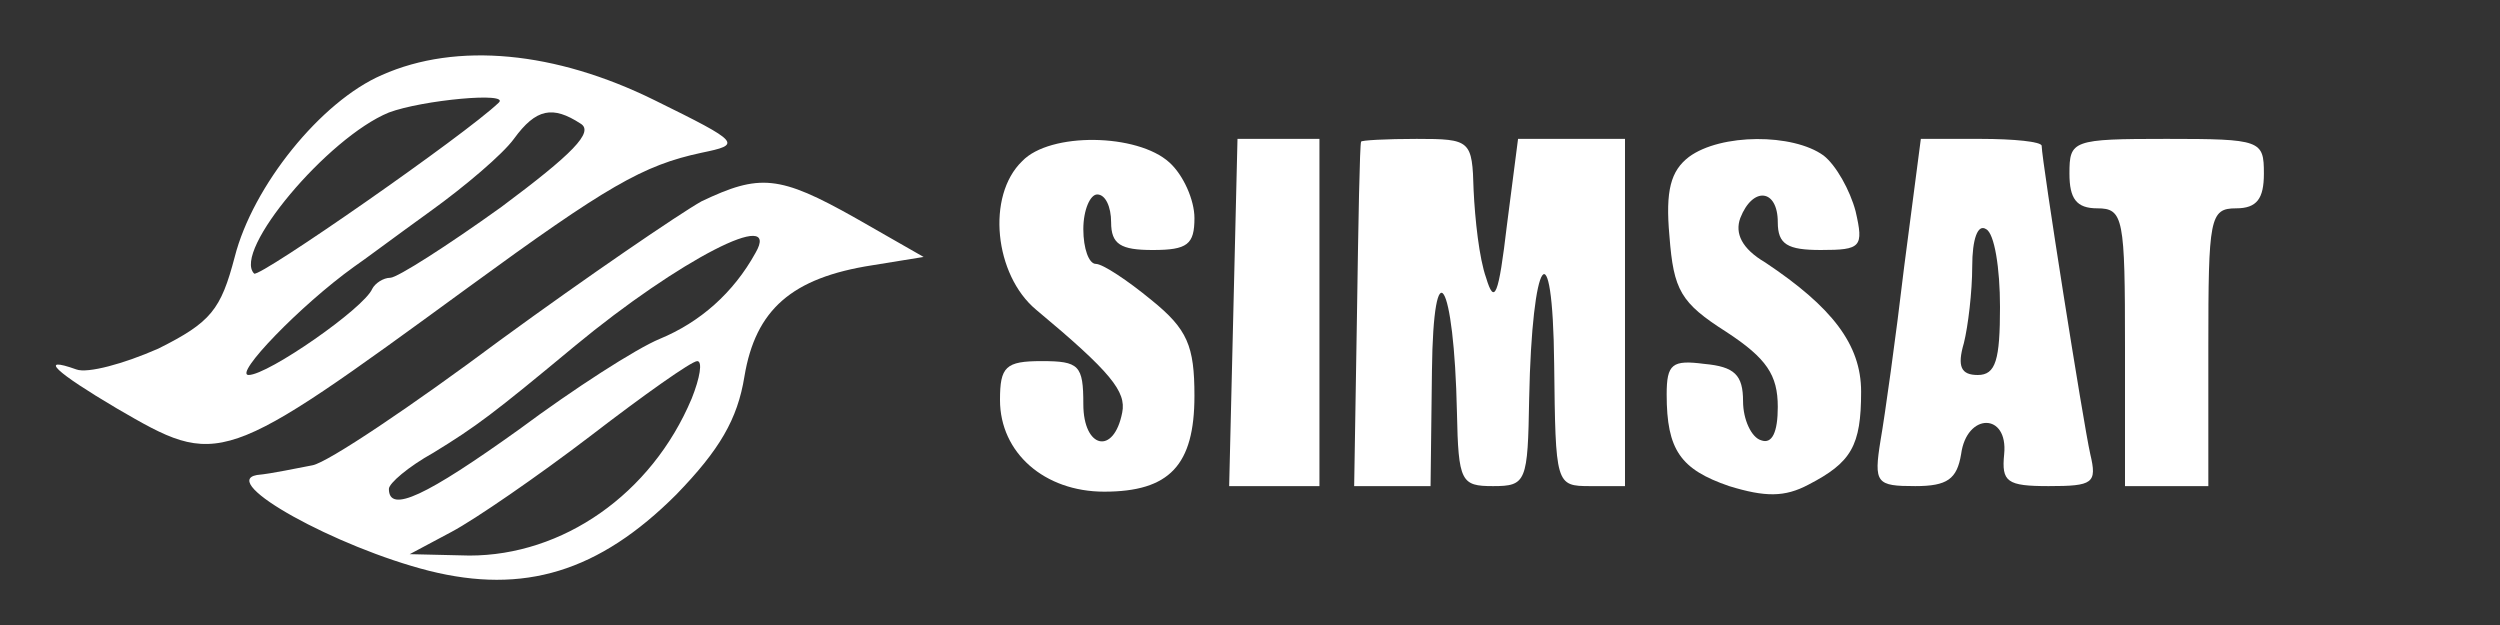 <?xml version="1.0" standalone="no"?>
<!DOCTYPE svg PUBLIC "-//W3C//DTD SVG 20010904//EN"
 "http://www.w3.org/TR/2001/REC-SVG-20010904/DTD/svg10.dtd">
<svg version="1.0" xmlns="http://www.w3.org/2000/svg"
 width="180pt" height="45pt" viewBox="0 0 180 45"
 preserveAspectRatio="xMidYMid meet">
<rect x="0" y="0" width="180" height="45" fill="#333333" stroke="none"/>
<g transform="translate(0,45) scale(0.1,-0.1)"
fill="#ffffff" stroke="none">
<path d="M275 396 c-44 -19 -93 -80 -106 -131 -10 -38 -17 -47 -55 -66 -25
-11 -51 -18 -59 -15 -28 10 -15 -2 29 -28 74 -43 75 -43 253 87 100 73 126 88
168 97 29 6 29 7 -34 38 -71 35 -142 42 -196 18z m84 -20 c-24 -23 -172 -126
-176 -123 -16 16 53 98 97 116 24 9 88 15 79 7z m59 -15 c10 -6 -6 -22 -57
-60 -39 -28 -75 -51 -80 -51 -5 0 -11 -4 -13 -8 -6 -14 -75 -62 -89 -62 -11 0
37 50 76 78 6 4 30 22 55 40 25 18 52 41 60 52 16 22 28 24 48 11z"/>
<path d="M736 334 c-26 -25 -20 -82 10 -107 54 -45 65 -59 62 -74 -6 -31 -28
-26 -28 6 0 28 -3 31 -30 31 -26 0 -30 -4 -30 -28 0 -38 32 -66 75 -66 47 0
65 19 65 69 0 36 -5 48 -31 69 -17 14 -35 26 -40 26 -5 0 -9 11 -9 25 0 14 5
25 10 25 6 0 10 -9 10 -20 0 -16 7 -20 30 -20 25 0 30 4 30 23 0 13 -8 31 -18
40 -23 21 -86 22 -106 1z"/>
<path d="M888 225 l-3 -125 33 0 32 0 0 125 0 125 -29 0 -30 0 -3 -125z"/>
<path d="M980 348 c-1 -2 -2 -58 -3 -126 l-2 -122 28 0 27 0 1 83 c1 90 16 66
18 -30 1 -50 3 -53 26 -53 24 0 25 3 26 63 2 103 17 125 18 25 1 -87 1 -88 26
-88 l25 0 0 125 0 125 -39 0 -38 0 -8 -62 c-6 -51 -9 -58 -15 -38 -5 14 -8 42
-9 63 -1 36 -2 37 -41 37 -22 0 -40 -1 -40 -2z"/>
<path d="M1216 337 c-13 -10 -17 -24 -14 -57 3 -39 8 -48 41 -69 29 -19 37
-31 37 -54 0 -18 -4 -27 -12 -24 -7 2 -13 15 -13 28 0 19 -6 25 -28 27 -23 3
-27 0 -27 -22 0 -40 10 -54 45 -66 26 -8 40 -8 57 1 31 16 38 28 38 67 0 34
-21 61 -69 93 -17 10 -22 21 -18 32 9 23 27 21 27 -3 0 -16 7 -20 31 -20 29 0
31 2 25 28 -4 15 -14 33 -23 40 -22 16 -74 16 -97 -1z"/>
<path d="M1371 258 c-6 -51 -14 -108 -17 -125 -5 -31 -3 -33 25 -33 23 0 30 5
33 23 4 30 34 30 31 0 -2 -20 2 -23 32 -23 32 0 35 2 30 23 -5 22 -35 212 -35
222 0 3 -20 5 -44 5 l-43 0 -12 -92z m69 -29 c0 -38 -3 -49 -16 -49 -12 0 -15
6 -10 23 3 12 6 37 6 55 0 20 4 31 10 27 6 -3 10 -28 10 -56z"/>
<path d="M1490 325 c0 -18 5 -25 20 -25 19 0 20 -7 20 -100 l0 -100 30 0 30 0
0 100 c0 93 1 100 20 100 15 0 20 7 20 25 0 24 -2 25 -70 25 -68 0 -70 -1 -70
-25z"/>
<path d="M505 305 c-16 -9 -82 -54 -145 -100 -63 -47 -124 -88 -135 -90 -11
-2 -29 -6 -40 -7 -28 -5 57 -52 124 -69 68 -17 122 -1 178 55 31 32 44 54 49
85 8 48 34 71 92 80 l37 6 -49 28 c-55 31 -69 32 -111 12z m39 -37 c-16 -29
-40 -50 -69 -62 -17 -7 -62 -36 -101 -65 -67 -48 -94 -61 -94 -43 0 4 14 16
32 26 31 19 43 28 102 77 75 62 149 100 130 67z m-46 -105 c-29 -69 -93 -113
-160 -113 l-43 1 30 16 c17 9 62 40 100 69 39 30 73 54 77 54 4 0 2 -12 -4
-27z"/>
</g>
</svg>
